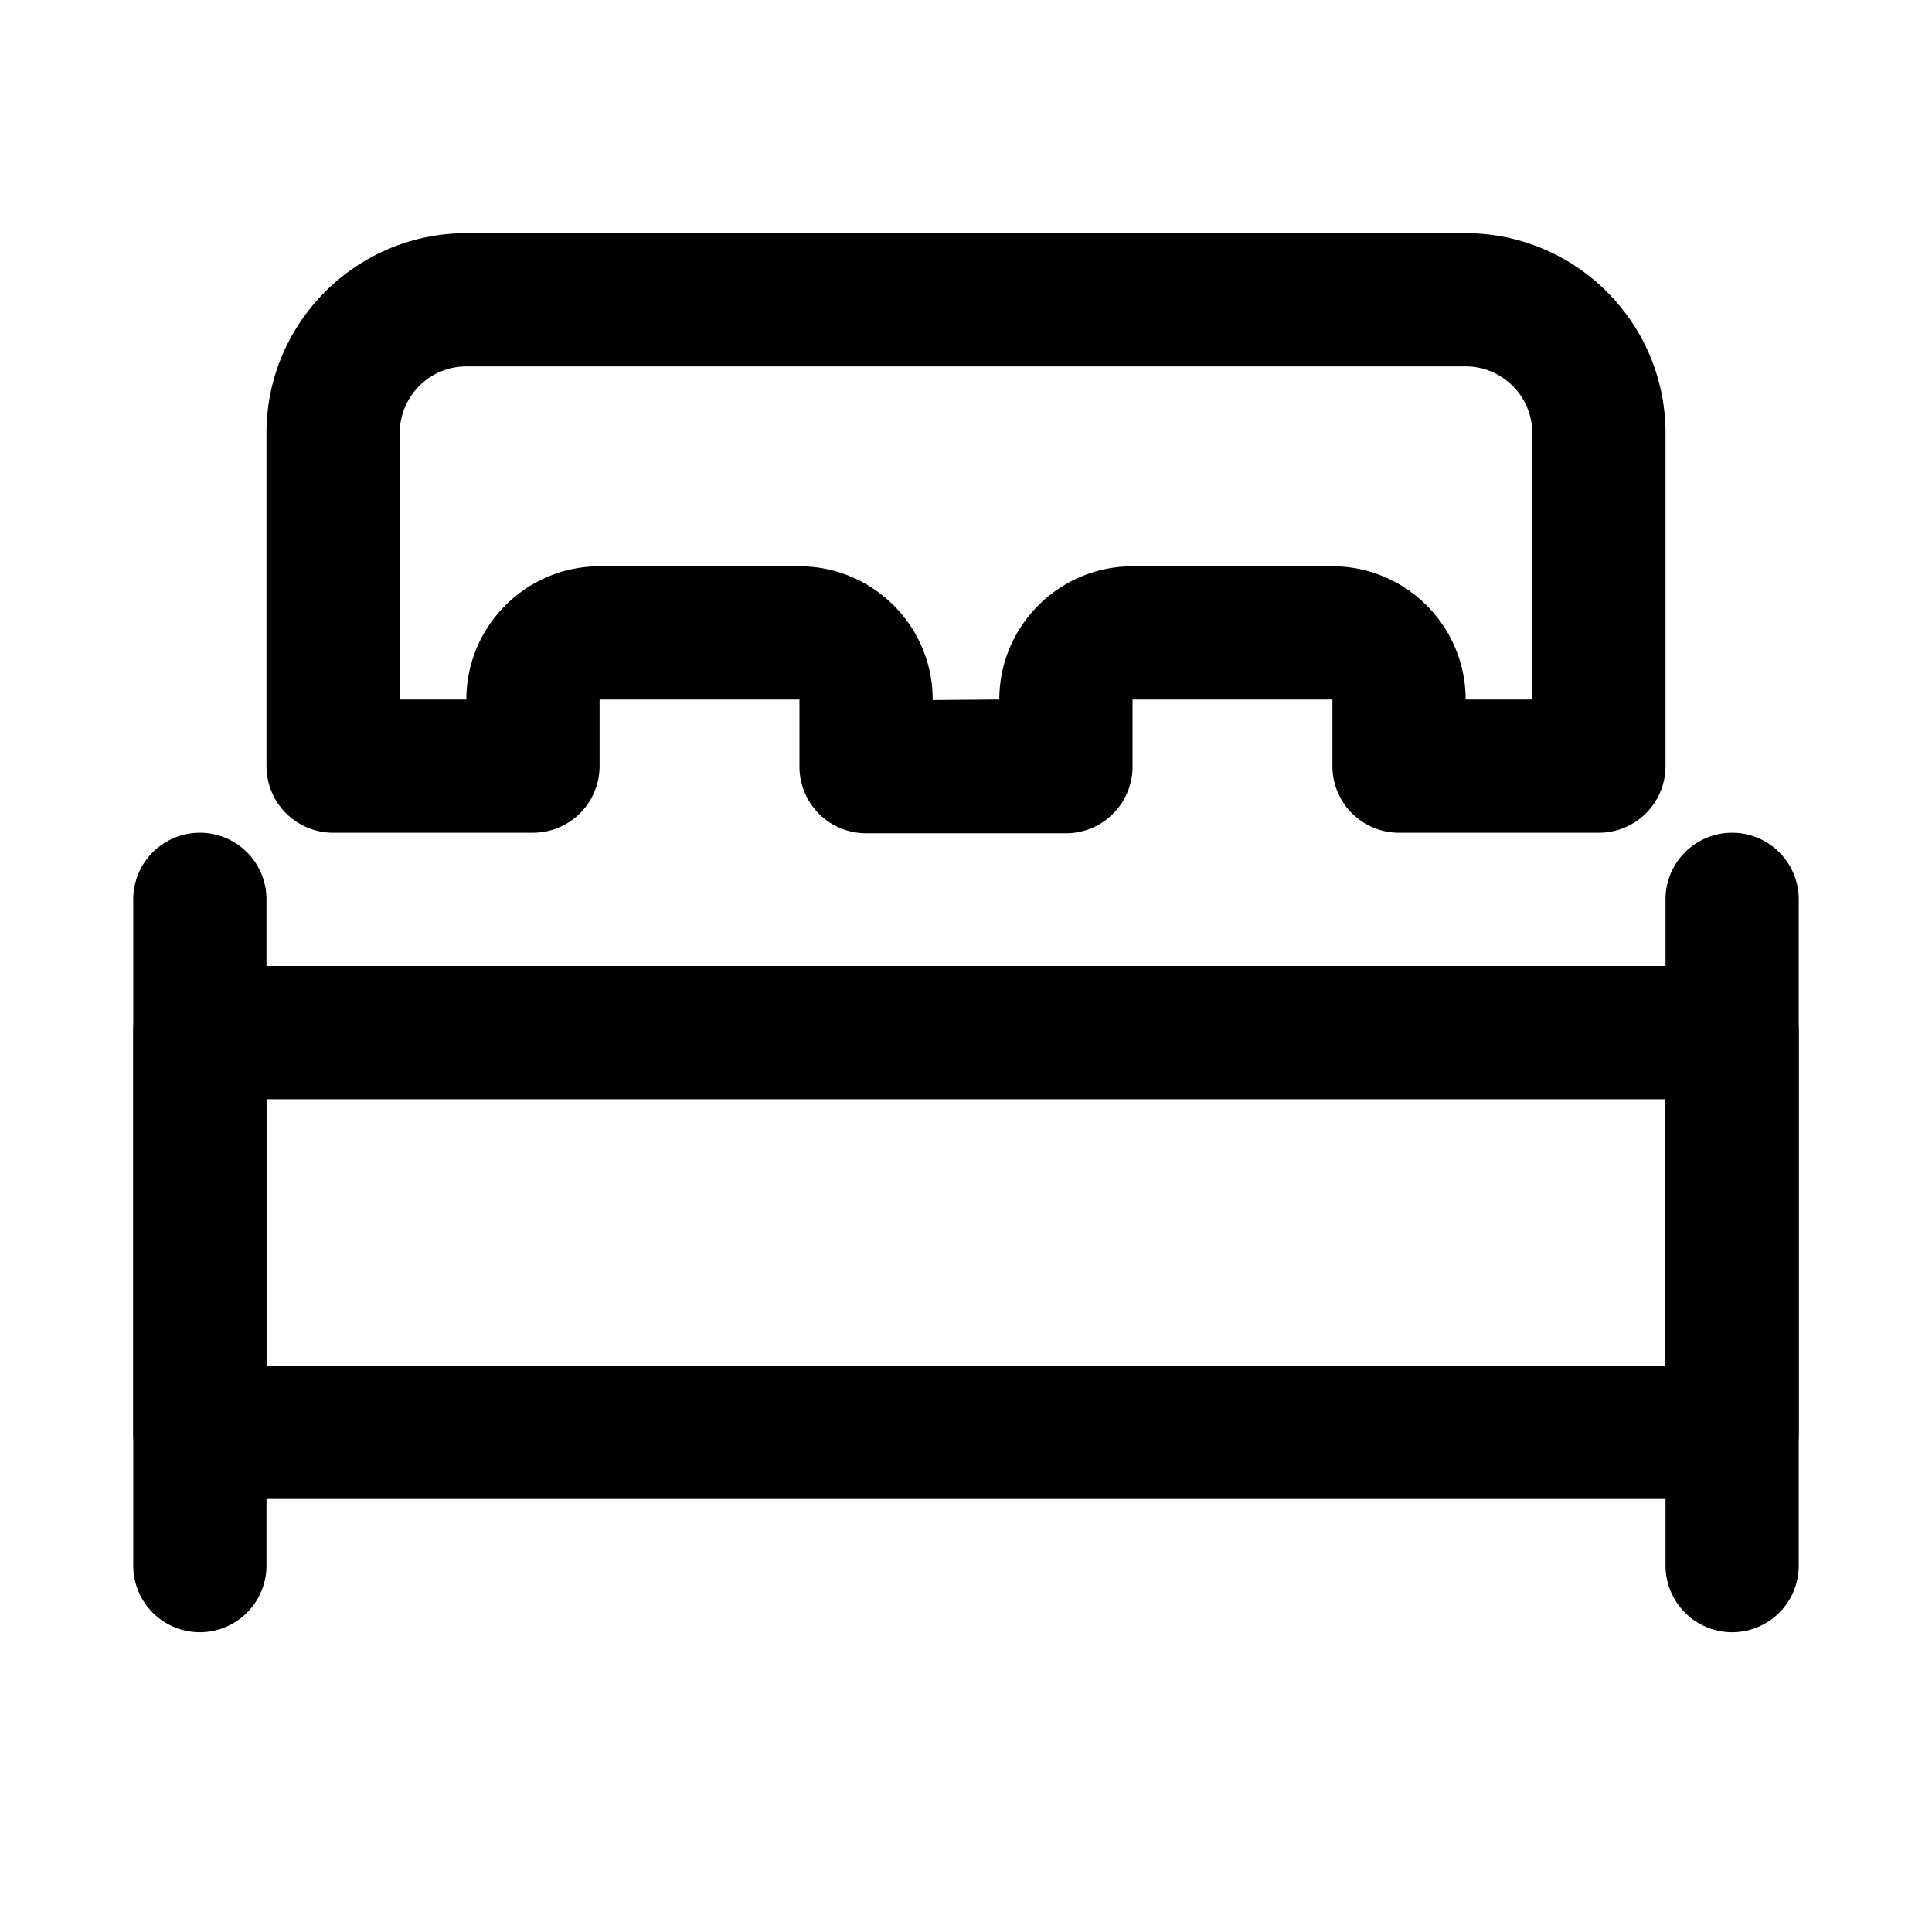 <svg xmlns="http://www.w3.org/2000/svg" id="Layer_1" x="0" y="0" version="1.1" viewBox="0 0 29 29" xml:space="preserve"><path d="M4 13.5v10a1 1 0 0 1-2 0v-10a1 1 0 0 1 2 0z"/><path d="M26 22.5H3a1 1 0 0 1-1-1v-6a1 1 0 0 1 1-1h23a1 1 0 0 1 1 1v6a1 1 0 0 1-1 1zm-22-2h21v-4H4v4zM16 12.508h-3a1 1 0 0 1-1-1V10.5H9v1a1 1 0 0 1-1 1H5a1 1 0 0 1-1-1v-5c0-1.654 1.346-3 3-3h15c1.654 0 3 1.346 3 3v5a1 1 0 0 1-1 1h-3a1 1 0 0 1-1-1v-1h-3v1.008a1 1 0 0 1-1 1zm-2-2 1-.008c0-1.103.897-2 2-2h3c1.103 0 2 .897 2 2h1v-4c0-.551-.449-1-1-1H7c-.551 0-1 .449-1 1v4h1c0-1.103.897-2 2-2h3c1.103 0 2 .897 2 2v.008z"/><path d="M27 13.5v10a1 1 0 0 1-2 0v-10a1 1 0 0 1 2 0z"/></svg>